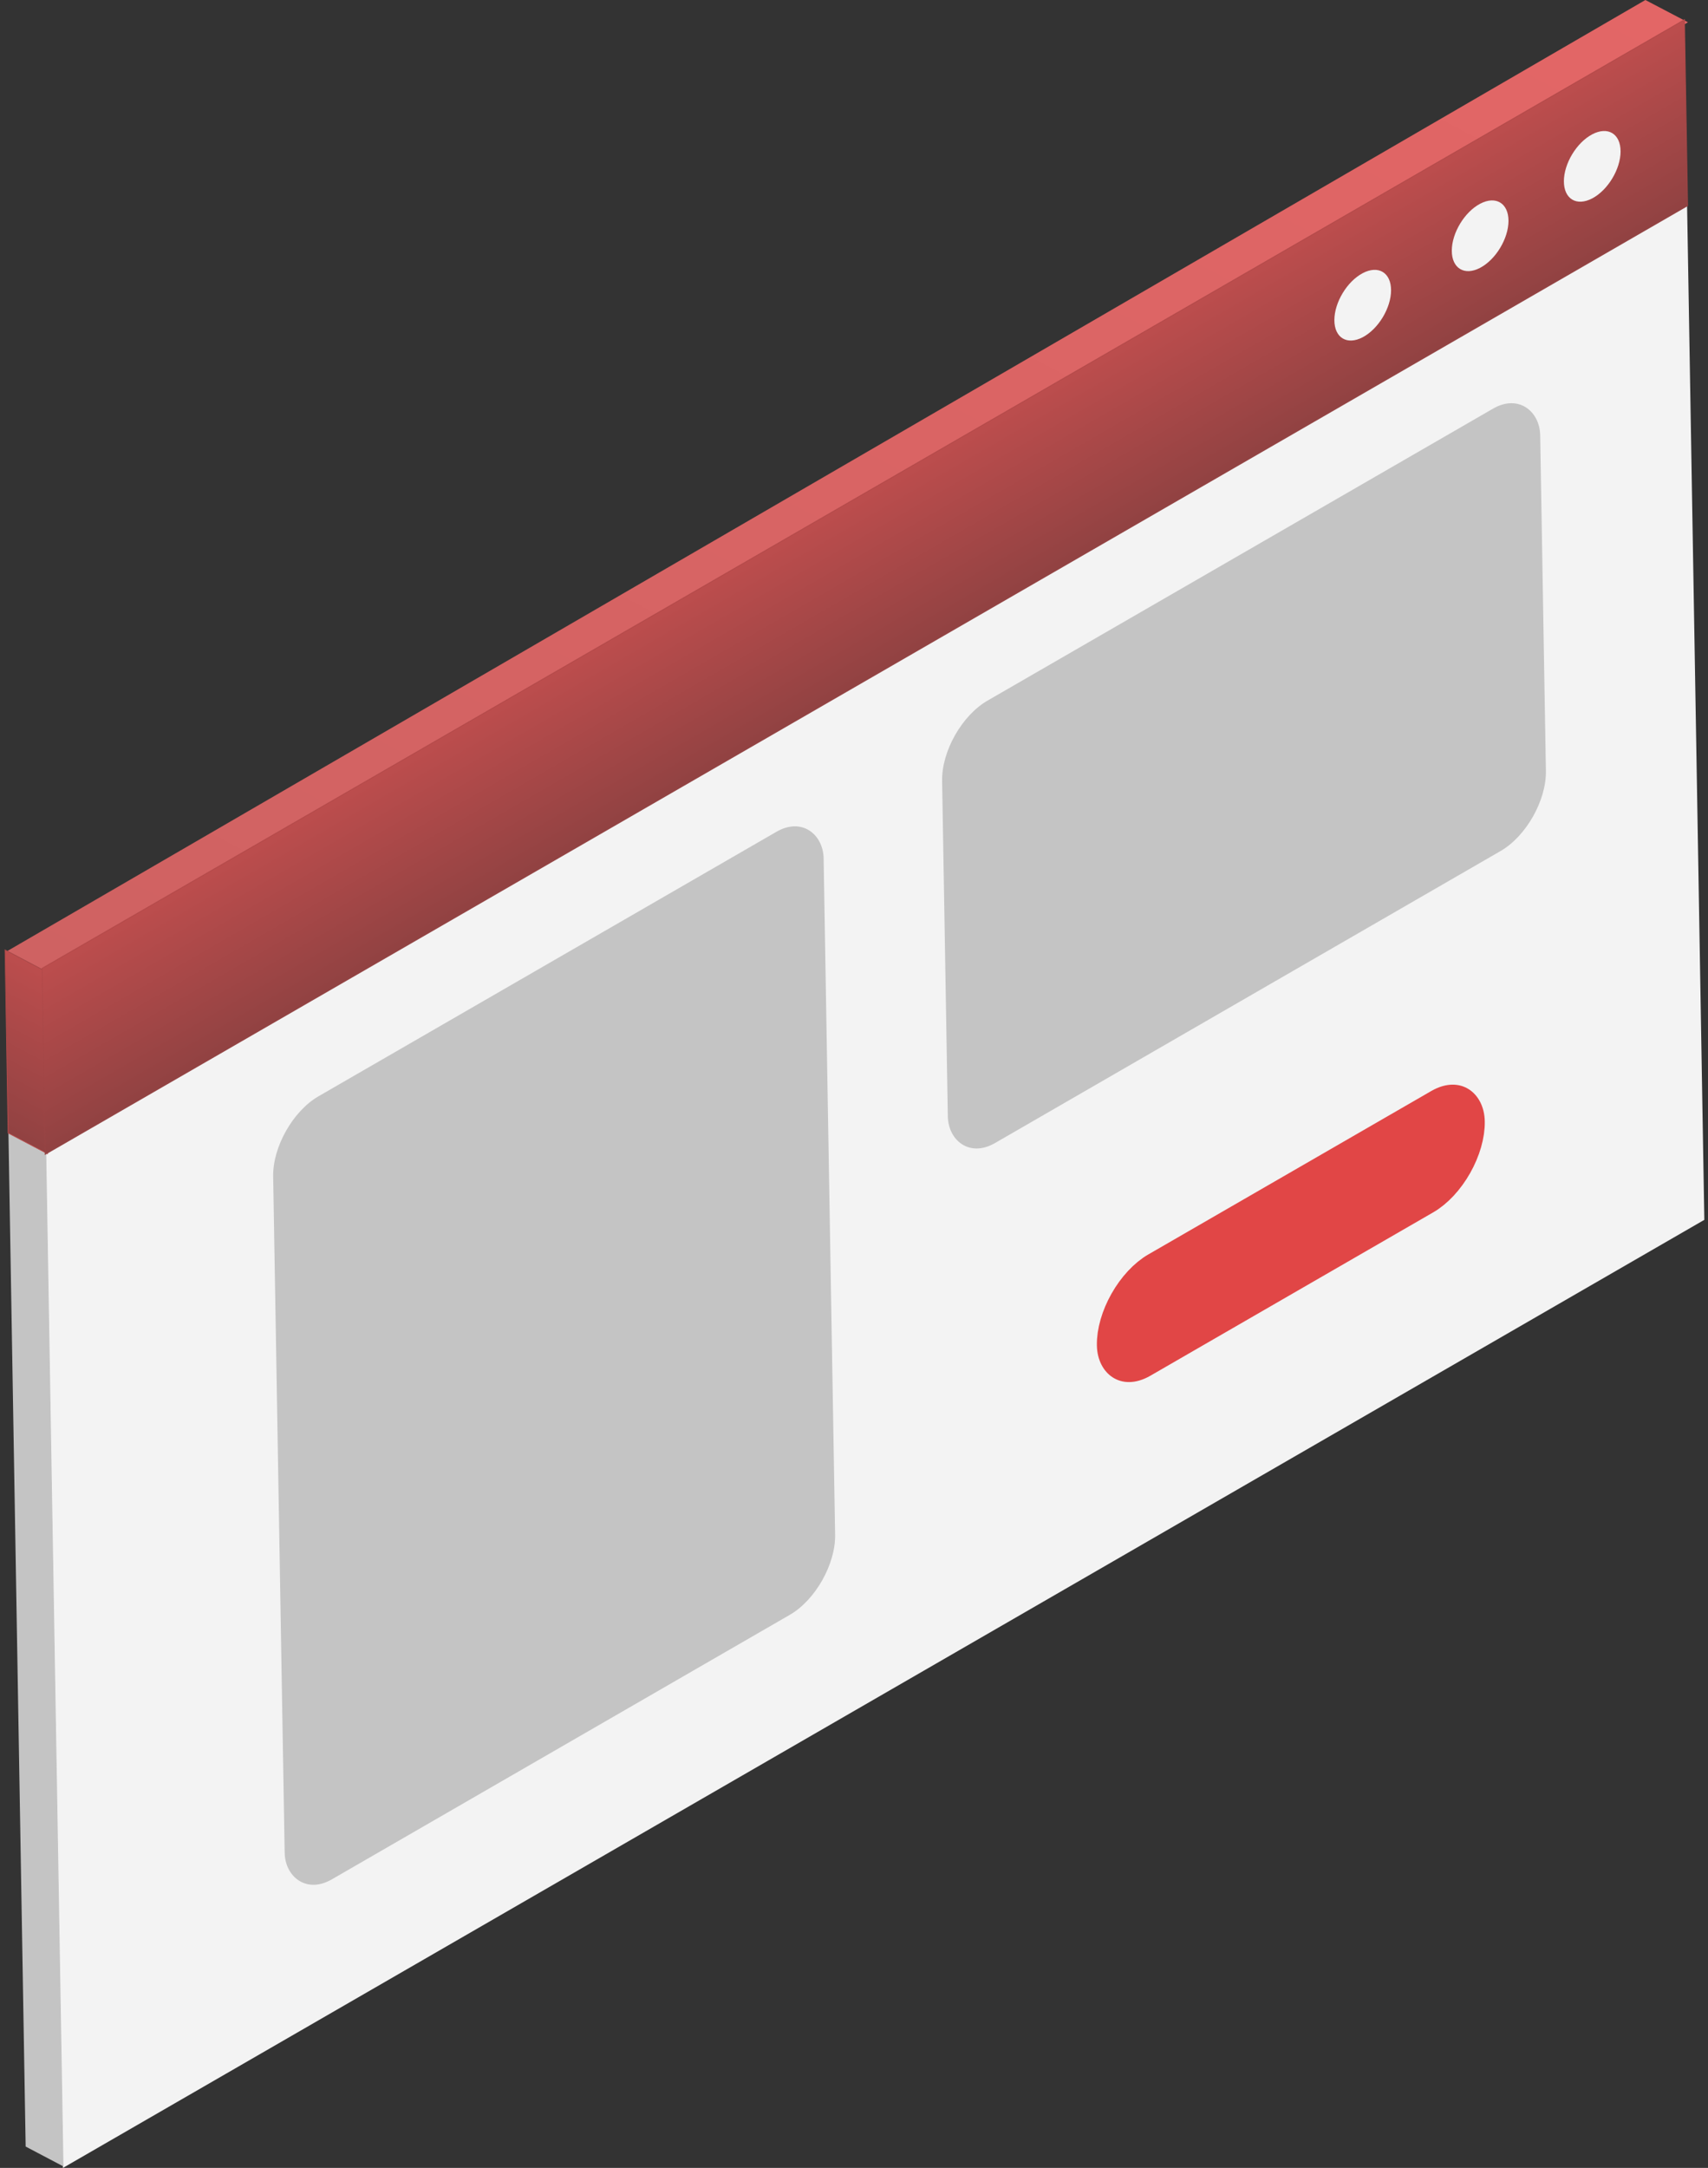 <svg width="320" height="406" viewBox="0 0 320 406" fill="none" xmlns="http://www.w3.org/2000/svg">
<rect x="0" y="0" width="320" height="406" fill="#333333" stroke="none"/>
<rect width="355.104" height="224.597" transform="matrix(0.866 -0.5 0.017 1 7.974 181.403)" fill="#F3F3F3"/>
<rect width="9" height="355.175" transform="matrix(0.886 0.464 -0.865 0.502 308.268 0)" fill="url(#paint0_linear)"/>
<rect width="8" height="224" transform="matrix(0.885 0.466 0.017 1 1 178)" fill="#C4C4C4"/>
<rect x="-0.068" y="-0.11" width="8.35" height="34.3" transform="matrix(0.885 0.466 0.017 1 0.994 178.031)" fill="url(#paint1_linear)" stroke="url(#paint2_linear)" stroke-width="0.15"/>
<rect x="-0.088" y="-0.05" width="355.304" height="34.811" transform="matrix(0.866 -0.5 0.017 1 7.963 181.359)" fill="url(#paint3_linear)" stroke="url(#paint4_linear)" stroke-width="0.2"/>
<circle r="6" transform="matrix(0.885 -0.466 0 1 255.31 57.156)" fill="#F3F3F3"/>
<circle r="6" transform="matrix(0.885 -0.466 0 1 277.31 44.156)" fill="#F3F3F3"/>
<circle r="6" transform="matrix(0.885 -0.466 0 1 298.31 31.155)" fill="#F3F3F3"/>
<rect width="119.087" height="146.652" rx="10" transform="matrix(0.866 -0.5 0.017 1 51.01 210.312)" fill="url(#paint5_linear)"/>
<rect width="129.39" height="82.85" rx="10" transform="matrix(0.866 -0.5 0.017 1 176.34 136.221)" fill="#C4C4C4"/>
<rect x="2.207" y="1.25" width="78.918" height="17.712" rx="8.856" transform="matrix(0.866 -0.5 0.017 1 205.586 241.708)" fill="#E14646" stroke="#E14646" stroke-width="5"/>
<defs>
<linearGradient id="paint0_linear" x1="4.5" y1="0" x2="4.5" y2="355.175" gradientUnits="userSpaceOnUse">
<stop stop-color="#E36666"/>
<stop offset="1" stop-color="#CF6262"/>
</linearGradient>
<linearGradient id="paint1_linear" x1="4.1" y1="0" x2="4.1" y2="34.15" gradientUnits="userSpaceOnUse">
<stop stop-color="#BC4D4D"/>
<stop offset="1" stop-color="#914242"/>
</linearGradient>
<linearGradient id="paint2_linear" x1="4.1" y1="0" x2="4.1" y2="34.15" gradientUnits="userSpaceOnUse">
<stop stop-color="#A44747"/>
<stop offset="1" stop-color="#BA4C4C"/>
</linearGradient>
<linearGradient id="paint3_linear" x1="177.552" y1="0" x2="177.552" y2="34.611" gradientUnits="userSpaceOnUse">
<stop stop-color="#BC4D4D"/>
<stop offset="1" stop-color="#914242"/>
</linearGradient>
<linearGradient id="paint4_linear" x1="177.552" y1="0" x2="177.552" y2="34.611" gradientUnits="userSpaceOnUse">
<stop stop-color="#B44A4A"/>
<stop offset="1" stop-color="#944343"/>
</linearGradient>
<linearGradient id="paint5_linear" x1="59.543" y1="0" x2="59.543" y2="146.652" gradientUnits="userSpaceOnUse">
<stop stop-color="#C4C4C4"/>
<stop offset="1" stop-color="#C4C4C4"/>
</linearGradient>
</defs>
</svg>
